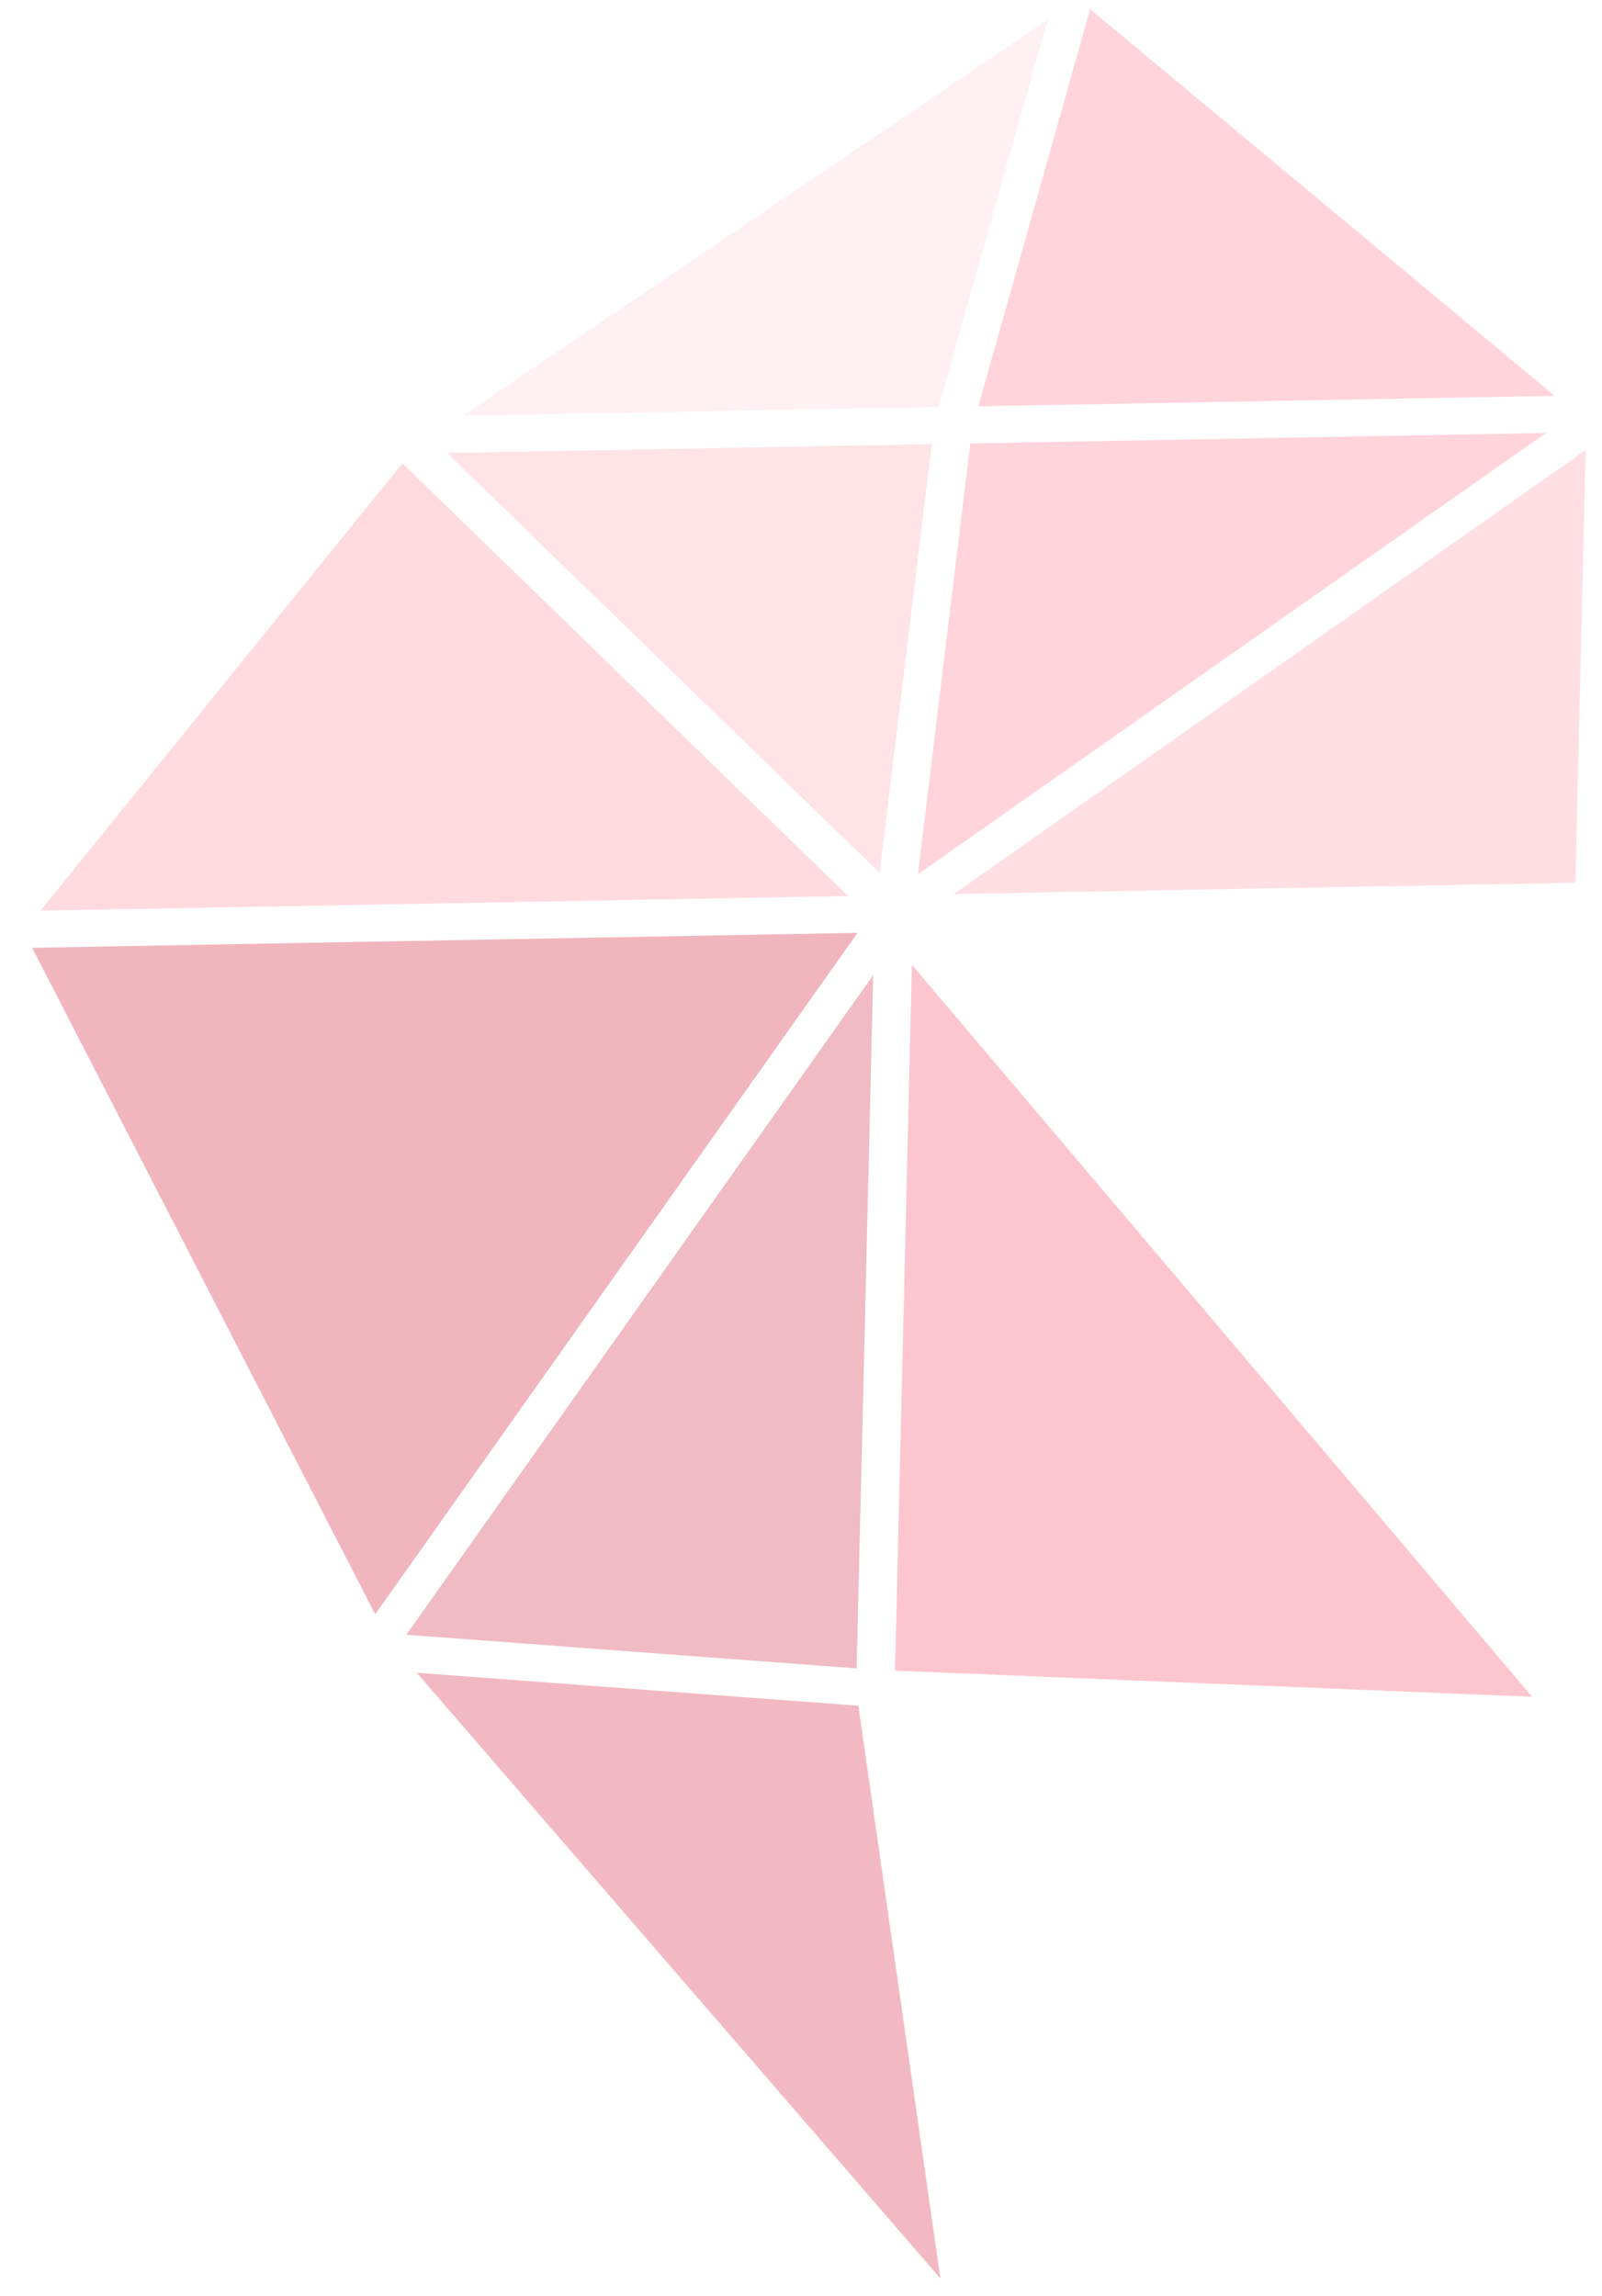         <svg
            width="238"
            height="341"
            viewBox="0 0 238 341"
            xmlns="http://www.w3.org/2000/svg"
        >
            <g opacity="0.4" clipPath="url(#clip0_3316_17981)">
                <path
                    d="M155.658 2.91L139.454 60.451L68.775 61.734L155.658 2.91Z"
                    fill="#FFDDE2"
                />
                <path
                    d="M230.962 58.791L145.348 60.345L161.951 1.366L230.962 58.791Z"
                    fill="#FF93A3"
                />
                <path
                    d="M138.414 65.967L130.676 129.644L66.414 67.274L138.414 65.967Z"
                    fill="#FFBAC4"
                />
                <path
                    d="M229.667 64.309L136.377 129.852L144.152 65.862L229.667 64.309Z"
                    fill="#FF93A2"
                />
                <path
                    d="M125.991 133.077L6.014 135.255L59.784 68.814L125.991 133.077Z"
                    fill="#FFA4B1"
                />
                <path
                    d="M235.579 66.836L234.044 131.115L141.697 132.791L235.579 66.836Z"
                    fill="#FFB0BB"
                />
                <path
                    d="M127.399 138.547L55.742 239.756L4.779 140.773L127.399 138.547Z"
                    fill="#DB475D"
                />
                <path
                    d="M129.724 144.831L127.264 247.791L60.371 242.795L129.724 144.831Z"
                    fill="#DA5669"
                />
                <path
                    d="M227.618 252.014L132.97 248.129L135.475 143.298L227.618 252.014Z"
                    fill="#FB7185"
                />
                <path
                    d="M139.702 338.393L100.801 293.421L61.91 248.439L127.525 253.341L139.702 338.393Z"
                    fill="#E25166"
                />
            </g>
            <defs>
                <clipPath id="clip0_3316_17981">
                    <rect
                        width="229.169"
                        height="336.866"
                        transform="matrix(1 -0.018 -0.024 1 8.043 4.16)"
                    />
                </clipPath>
            </defs>
        </svg>
   